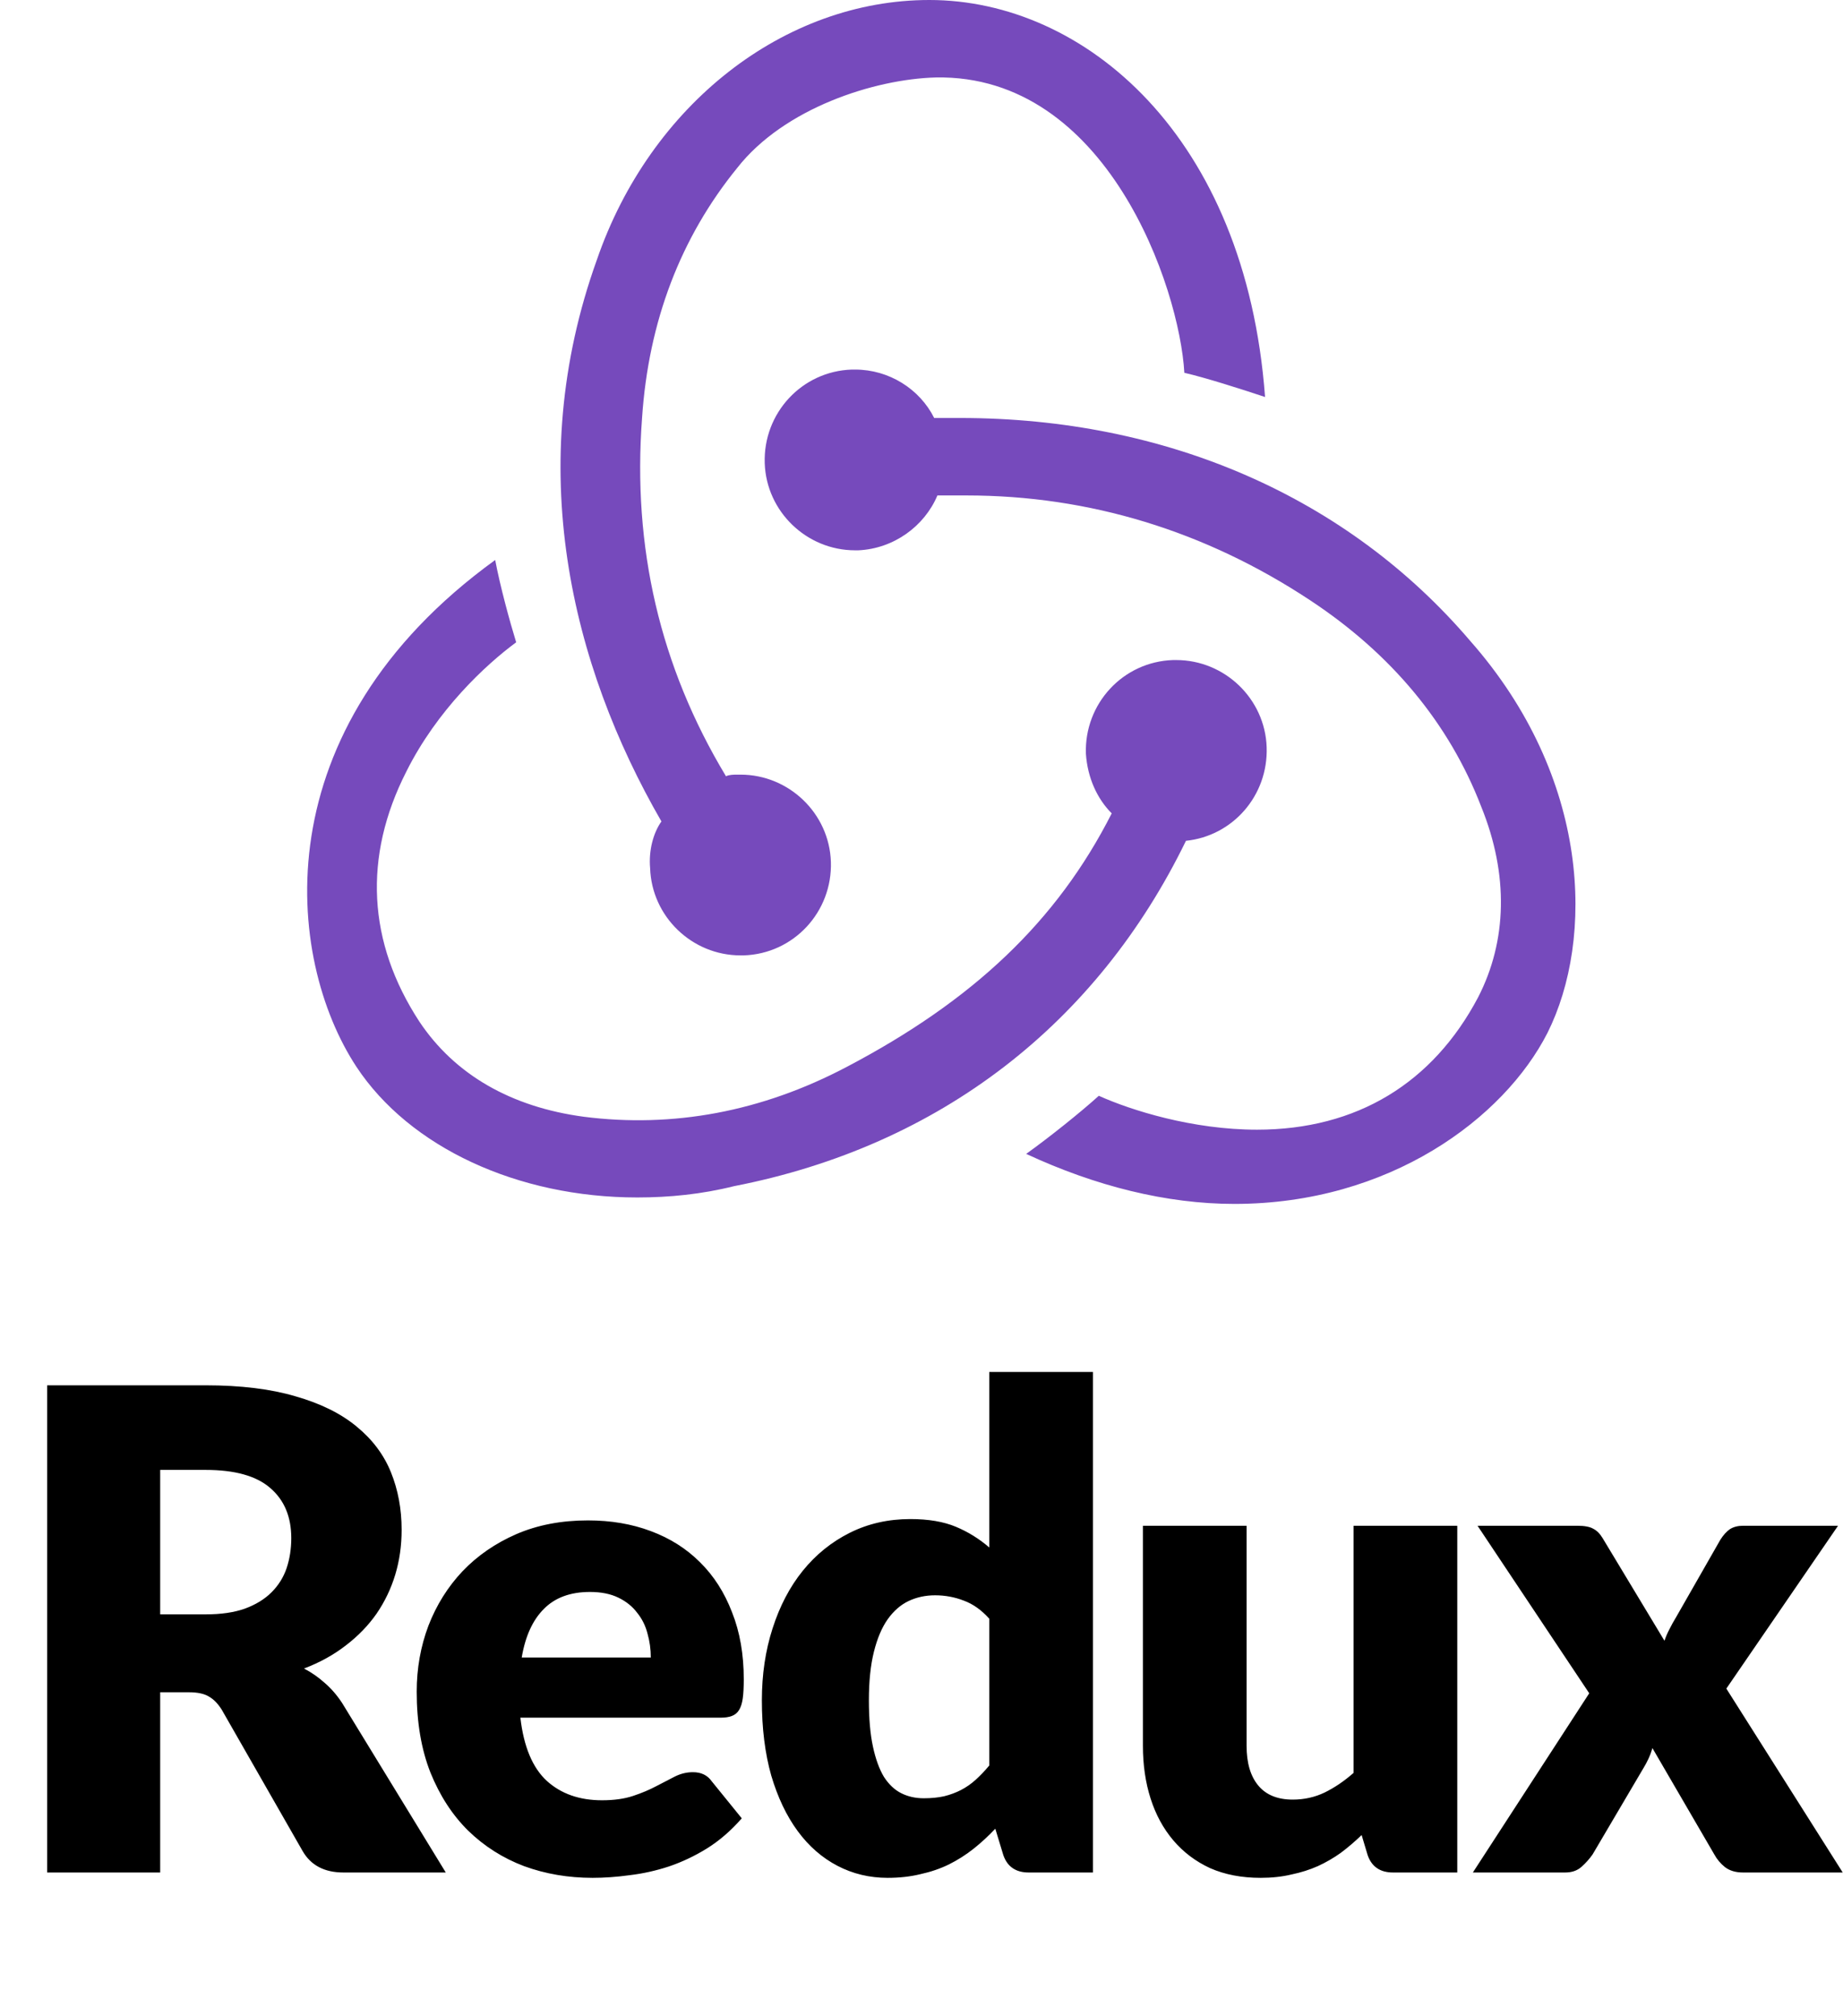<svg width="372" height="407" viewBox="0 0 372 407" fill="none" xmlns="http://www.w3.org/2000/svg">
<path d="M239.381 169.733C248.828 168.755 255.995 160.611 255.669 150.837C255.344 141.064 247.199 133.245 237.426 133.245H236.775C226.676 133.571 218.857 142.041 219.183 152.14C219.509 157.027 221.464 161.262 224.395 164.194C213.319 186.022 196.379 201.985 170.969 215.342C153.703 224.464 135.786 227.722 117.868 225.442C103.209 223.487 91.807 216.971 84.64 206.22C74.215 190.257 73.238 172.991 82.034 155.724C88.223 143.344 97.996 134.222 104.186 129.661C102.883 125.426 100.928 118.259 99.951 113.047C52.714 147.254 57.601 193.515 71.935 215.342C82.685 231.631 104.512 241.731 128.619 241.731C135.134 241.731 141.65 241.079 148.165 239.45C189.864 231.306 221.464 206.546 239.381 169.733ZM296.717 129.336C271.958 100.341 235.472 84.378 193.773 84.378H188.561C185.629 78.514 179.439 74.604 172.598 74.604H171.946C161.848 74.93 154.029 83.4 154.355 93.5C154.681 103.273 162.825 111.092 172.598 111.092H173.249C180.416 110.766 186.606 106.205 189.212 100.015H195.076C219.835 100.015 243.29 107.182 264.465 121.191C280.754 131.942 292.482 145.951 298.997 162.891C304.535 176.574 304.209 189.931 298.345 201.334C289.224 218.6 273.913 228.048 253.715 228.048C240.684 228.048 228.305 224.138 221.789 221.206C218.206 224.464 211.69 229.677 207.13 232.935C221.138 239.45 235.472 243.034 249.154 243.034C280.428 243.034 303.558 225.767 312.354 208.501C321.801 189.605 321.149 157.027 296.717 129.336ZM131.225 175.271C131.551 185.045 139.695 192.863 149.468 192.863H150.12C160.219 192.538 168.037 184.067 167.711 173.968C167.386 164.194 159.241 156.376 149.468 156.376H148.817C148.165 156.376 147.188 156.376 146.536 156.701C133.18 134.548 127.642 110.44 129.596 84.378C130.899 64.831 137.415 47.89 148.817 33.881C158.264 21.827 176.507 15.963 188.886 15.638C223.418 14.986 238.078 57.989 239.055 75.256C243.29 76.233 250.457 78.514 255.344 80.142C251.434 27.366 218.857 0 187.583 0C158.264 0 131.225 21.176 120.475 52.451C105.489 94.151 115.262 134.222 133.505 165.823C131.877 168.104 130.899 171.687 131.225 175.271Z" fill="#764ABC"/>
<path d="M41.513 325.89C44.617 325.89 47.25 325.507 49.41 324.742C51.615 323.932 53.415 322.83 54.81 321.435C56.205 320.04 57.218 318.42 57.847 316.575C58.477 314.685 58.792 312.66 58.792 310.5C58.792 306.18 57.375 302.805 54.54 300.375C51.75 297.945 47.407 296.73 41.513 296.73H32.333V325.89H41.513ZM89.978 378H69.323C65.498 378 62.752 376.56 61.087 373.68L44.752 345.127C43.987 343.912 43.133 343.035 42.188 342.495C41.242 341.91 39.892 341.617 38.138 341.617H32.333V378H9.518V279.652H41.513C48.623 279.652 54.675 280.395 59.67 281.88C64.71 283.32 68.805 285.345 71.955 287.955C75.15 290.565 77.468 293.647 78.907 297.202C80.347 300.757 81.067 304.627 81.067 308.812C81.067 312.007 80.64 315.022 79.785 317.857C78.93 320.692 77.67 323.325 76.005 325.755C74.34 328.14 72.27 330.277 69.795 332.167C67.365 334.057 64.552 335.61 61.358 336.825C62.843 337.59 64.237 338.557 65.543 339.727C66.847 340.852 68.017 342.202 69.052 343.777L89.978 378ZM131.361 334.597C131.361 332.932 131.136 331.312 130.686 329.737C130.281 328.162 129.584 326.767 128.594 325.552C127.649 324.292 126.389 323.28 124.814 322.515C123.239 321.75 121.326 321.367 119.076 321.367C115.116 321.367 112.011 322.515 109.761 324.81C107.511 327.06 106.026 330.322 105.306 334.597H131.361ZM105.036 346.747C105.711 352.597 107.489 356.85 110.369 359.505C113.249 362.115 116.961 363.42 121.506 363.42C123.936 363.42 126.029 363.127 127.784 362.542C129.539 361.957 131.091 361.305 132.441 360.585C133.836 359.865 135.096 359.212 136.221 358.627C137.391 358.042 138.606 357.75 139.866 357.75C141.531 357.75 142.791 358.357 143.646 359.572L149.721 367.065C147.561 369.54 145.221 371.565 142.701 373.14C140.226 374.67 137.661 375.885 135.006 376.785C132.396 377.64 129.764 378.225 127.109 378.54C124.499 378.9 122.001 379.08 119.616 379.08C114.711 379.08 110.099 378.293 105.779 376.717C101.504 375.097 97.746 372.712 94.506 369.562C91.311 366.412 88.769 362.497 86.879 357.817C85.034 353.137 84.111 347.692 84.111 341.482C84.111 336.802 84.899 332.37 86.474 328.185C88.094 324 90.389 320.332 93.359 317.182C96.374 314.032 99.996 311.535 104.226 309.69C108.501 307.845 113.316 306.922 118.671 306.922C123.306 306.922 127.536 307.642 131.361 309.082C135.231 310.522 138.539 312.615 141.284 315.36C144.074 318.105 146.234 321.48 147.764 325.485C149.339 329.445 150.126 333.945 150.126 338.985C150.126 340.56 150.059 341.842 149.924 342.832C149.789 343.822 149.541 344.61 149.181 345.195C148.821 345.78 148.326 346.185 147.696 346.41C147.111 346.635 146.346 346.747 145.401 346.747H105.036ZM199.68 326.767C198.105 325.012 196.395 323.797 194.55 323.122C192.705 322.402 190.77 322.042 188.745 322.042C186.81 322.042 185.032 322.425 183.412 323.19C181.792 323.955 180.375 325.192 179.16 326.902C177.99 328.567 177.067 330.75 176.392 333.45C175.717 336.15 175.38 339.412 175.38 343.237C175.38 346.927 175.65 350.032 176.19 352.552C176.73 355.072 177.472 357.12 178.417 358.695C179.407 360.225 180.577 361.327 181.927 362.002C183.277 362.677 184.785 363.015 186.45 363.015C187.98 363.015 189.352 362.88 190.567 362.61C191.827 362.295 192.975 361.867 194.01 361.327C195.045 360.787 196.012 360.112 196.912 359.302C197.857 358.447 198.78 357.48 199.68 356.4V326.767ZM220.605 276.952V378H207.645C205.035 378 203.325 376.83 202.515 374.49L200.895 369.157C199.5 370.642 198.037 371.992 196.507 373.207C194.977 374.422 193.312 375.48 191.512 376.38C189.757 377.235 187.845 377.887 185.775 378.338C183.75 378.833 181.545 379.08 179.16 379.08C175.515 379.08 172.14 378.27 169.035 376.65C165.93 375.03 163.252 372.69 161.002 369.63C158.752 366.57 156.975 362.835 155.67 358.425C154.41 353.97 153.78 348.907 153.78 343.237C153.78 338.017 154.5 333.18 155.94 328.725C157.38 324.225 159.405 320.355 162.015 317.115C164.67 313.83 167.842 311.265 171.532 309.42C175.222 307.575 179.295 306.652 183.75 306.652C187.395 306.652 190.455 307.17 192.93 308.205C195.405 309.24 197.655 310.635 199.68 312.39V276.952H220.605ZM294.142 308.002V378H281.182C278.572 378 276.862 376.83 276.052 374.49L274.837 370.44C273.487 371.745 272.092 372.937 270.652 374.017C269.212 375.052 267.659 375.952 265.994 376.717C264.374 377.437 262.597 378 260.662 378.405C258.772 378.855 256.702 379.08 254.452 379.08C250.627 379.08 247.229 378.428 244.259 377.122C241.334 375.772 238.859 373.905 236.834 371.52C234.809 369.135 233.279 366.322 232.244 363.082C231.209 359.842 230.692 356.287 230.692 352.417V308.002H251.617V352.417C251.617 355.882 252.404 358.56 253.979 360.45C255.554 362.34 257.872 363.285 260.932 363.285C263.227 363.285 265.364 362.812 267.344 361.867C269.369 360.877 271.327 359.55 273.217 357.885V308.002H294.142ZM371.944 378H351.829C350.344 378 349.129 377.64 348.184 376.92C347.284 376.2 346.564 375.345 346.024 374.355L333.536 352.89C333.311 353.655 333.041 354.375 332.726 355.05C332.411 355.725 332.074 356.355 331.714 356.94L321.454 374.355C320.824 375.255 320.081 376.087 319.226 376.852C318.371 377.617 317.269 378 315.919 378H297.289L320.779 341.82L298.234 308.002H318.349C319.834 308.002 320.914 308.205 321.589 308.61C322.309 308.97 322.939 309.6 323.479 310.5L335.966 331.222C336.236 330.412 336.574 329.625 336.979 328.86C337.384 328.05 337.834 327.24 338.329 326.43L347.239 310.837C347.869 309.847 348.521 309.127 349.196 308.677C349.916 308.227 350.794 308.002 351.829 308.002H370.999L348.454 340.875L371.944 378Z" fill="black"/>
</svg>
